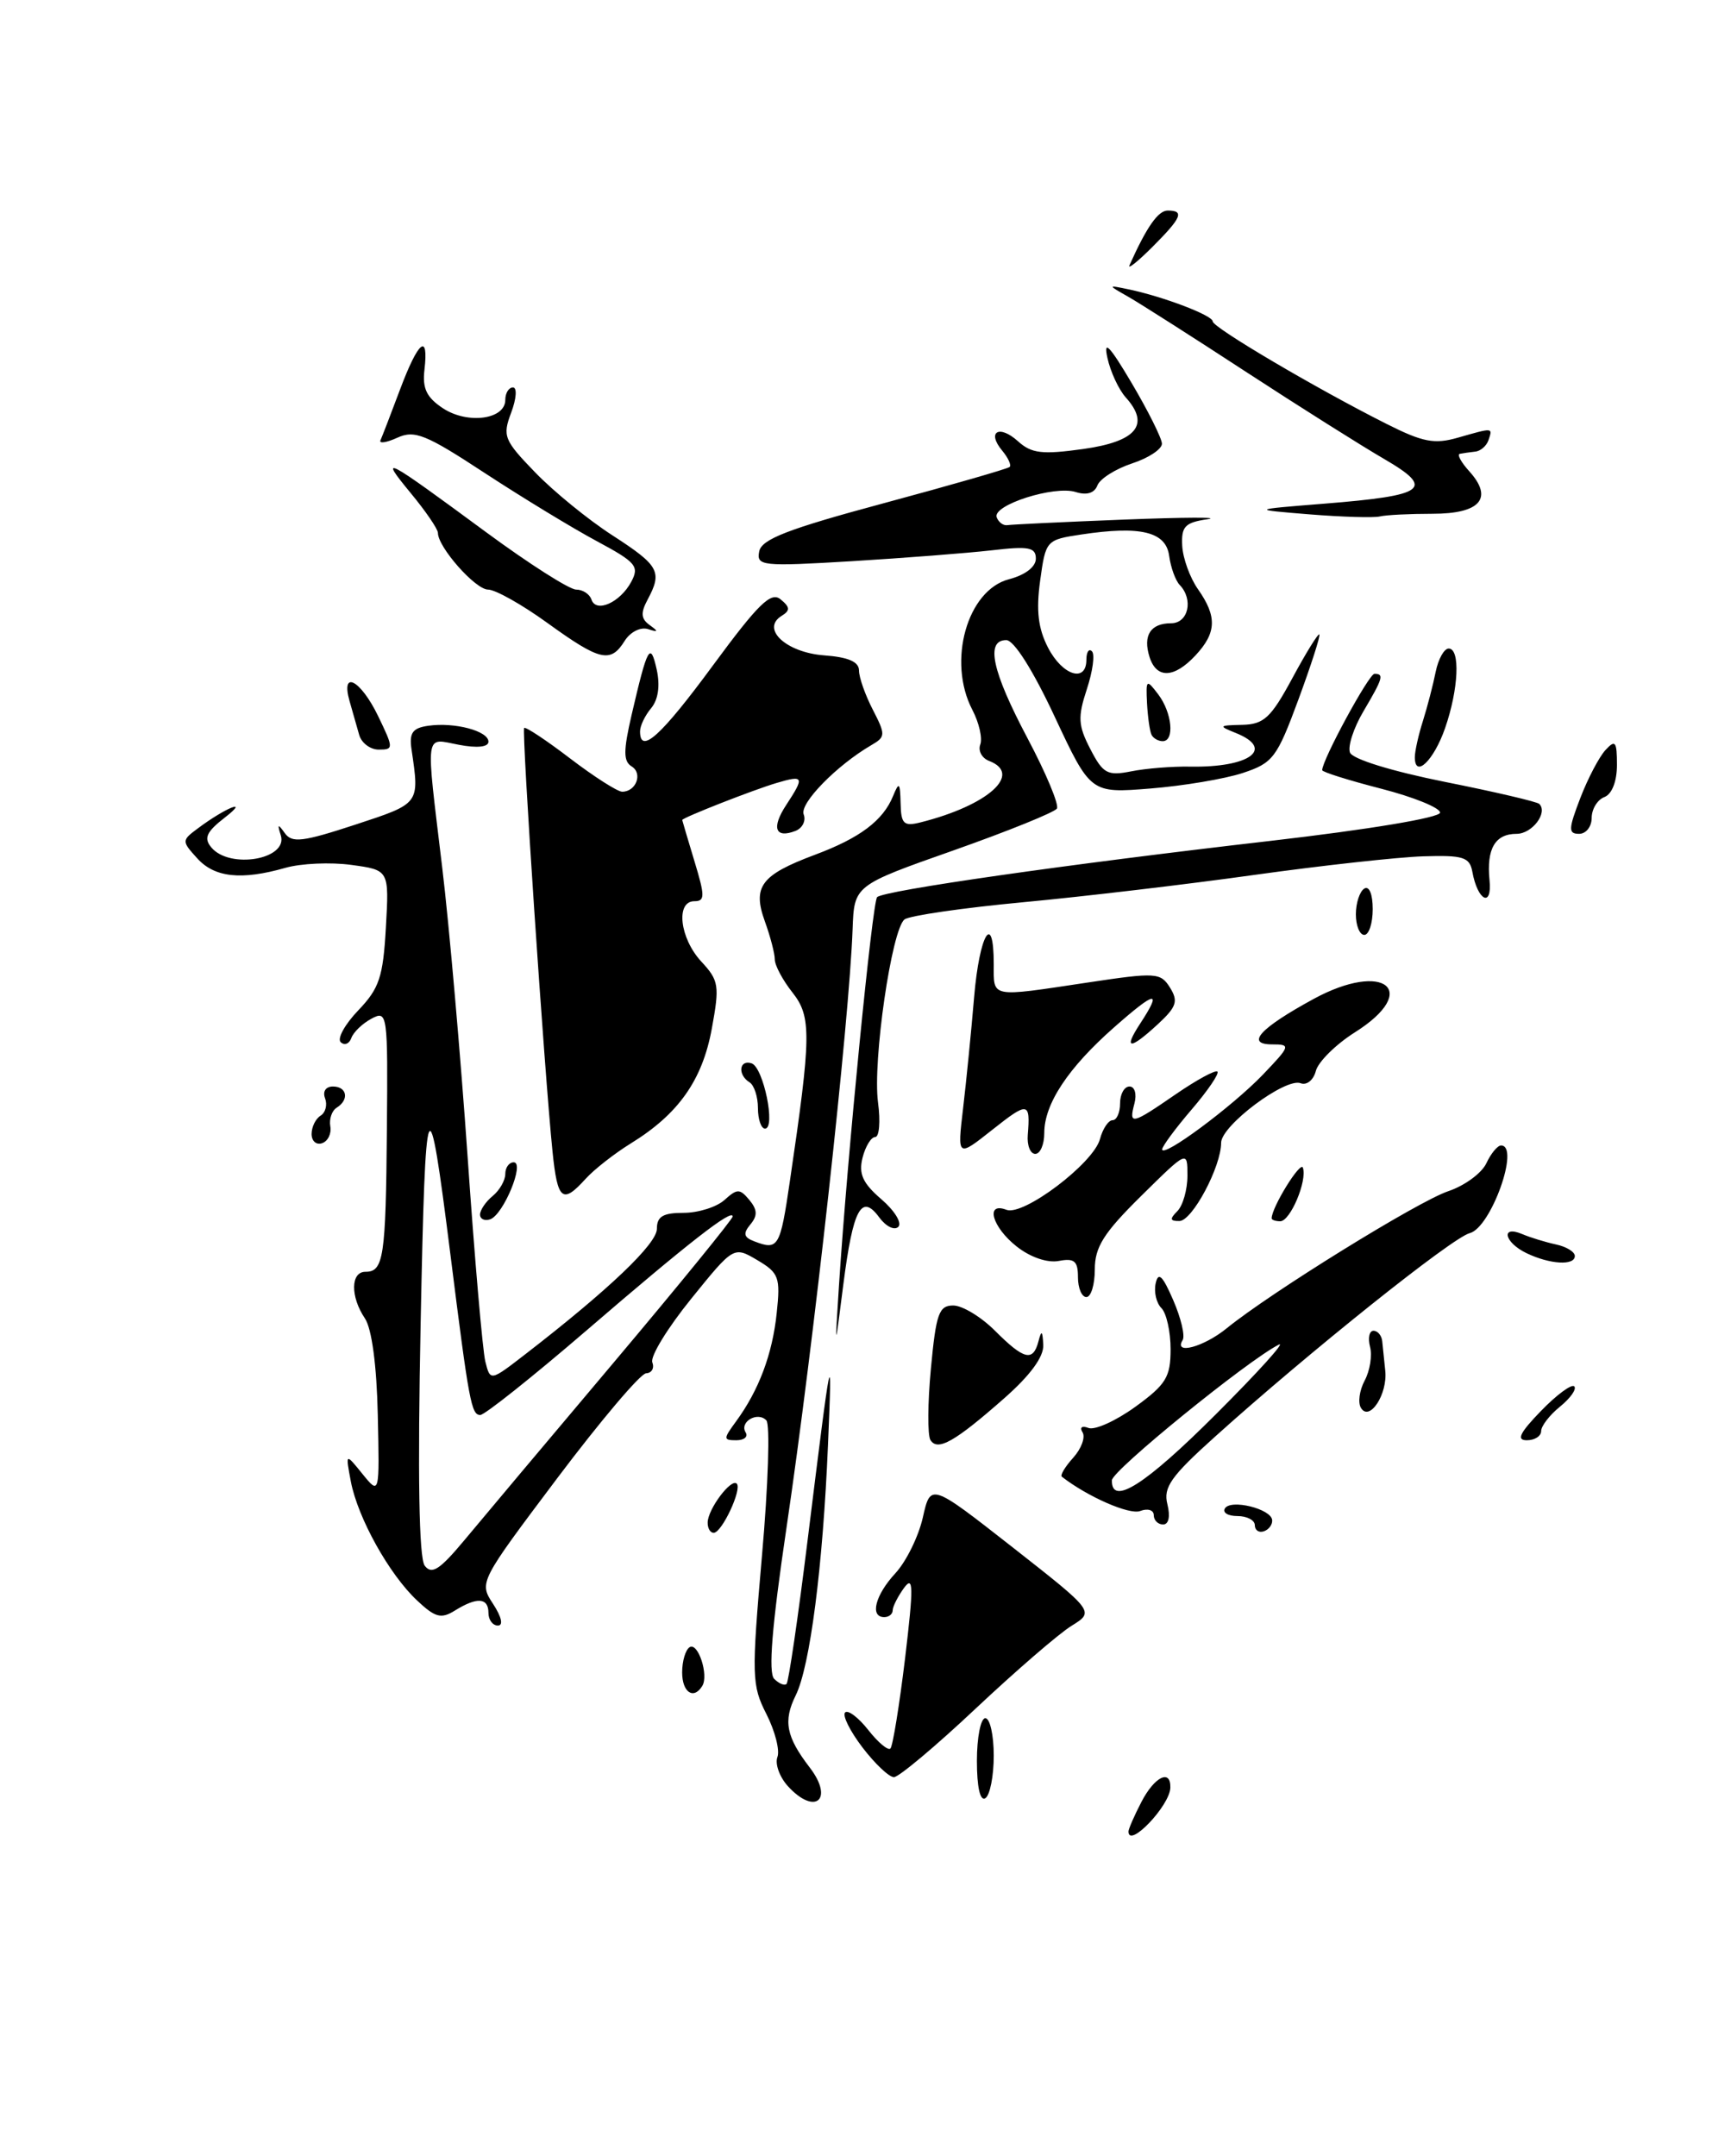 <?xml version="1.0" encoding="UTF-8" standalone="no"?>
<!DOCTYPE svg PUBLIC "-//W3C//DTD SVG 1.1//EN" "http://www.w3.org/Graphics/SVG/1.1/DTD/svg11.dtd" >
<svg xmlns="http://www.w3.org/2000/svg" xmlns:xlink="http://www.w3.org/1999/xlink" version="1.1" viewBox="0 0 204 256">
 <g >
 <path fill="currentColor"
d=" M 134.00 217.45 C 134.00 217.15 134.69 215.57 135.53 213.95 C 137.08 210.95 139.03 209.98 138.97 212.25 C 138.91 214.39 134.00 219.53 134.00 217.45 Z  M 93.53 212.04 C 92.56 210.96 92.01 209.42 92.31 208.62 C 92.62 207.82 92.03 205.53 91.01 203.52 C 89.26 200.08 89.23 199.02 90.48 184.69 C 91.22 176.33 91.45 169.11 91.00 168.64 C 89.96 167.54 87.77 168.82 88.54 170.07 C 88.86 170.58 88.36 171.00 87.44 171.00 C 85.87 171.00 85.87 170.85 87.41 168.75 C 90.11 165.06 91.72 160.78 92.23 155.88 C 92.68 151.65 92.49 151.13 89.92 149.61 C 87.12 147.96 87.12 147.96 82.05 154.23 C 79.26 157.68 77.19 161.06 77.46 161.75 C 77.72 162.44 77.39 163.02 76.72 163.05 C 76.05 163.08 71.31 168.68 66.18 175.49 C 56.90 187.83 56.87 187.87 58.55 190.43 C 59.56 191.98 59.79 193.00 59.12 193.00 C 58.50 193.00 58.00 192.32 58.00 191.50 C 58.00 189.68 56.64 189.59 54.03 191.21 C 52.38 192.24 51.69 192.06 49.52 190.02 C 46.20 186.90 42.49 180.23 41.66 175.90 C 41.02 172.50 41.02 172.50 43.04 175.00 C 45.07 177.50 45.07 177.50 44.86 168.00 C 44.73 162.09 44.15 157.76 43.33 156.53 C 41.59 153.95 41.63 151.00 43.39 151.00 C 45.55 151.00 45.81 149.33 45.94 134.11 C 46.06 120.32 46.01 119.93 44.12 120.94 C 43.05 121.51 41.97 122.54 41.72 123.24 C 41.48 123.93 40.91 124.16 40.46 123.74 C 40.01 123.32 40.95 121.62 42.54 119.96 C 45.04 117.35 45.49 116.00 45.82 110.12 C 46.21 103.30 46.21 103.30 41.72 102.69 C 39.26 102.35 35.73 102.51 33.88 103.04 C 28.66 104.53 25.48 104.19 23.42 101.91 C 21.56 99.86 21.56 99.79 23.51 98.34 C 26.79 95.89 29.73 94.71 26.72 97.05 C 24.51 98.76 24.17 99.51 25.09 100.61 C 27.28 103.24 34.25 102.03 33.34 99.17 C 32.91 97.82 33.00 97.77 33.82 98.92 C 34.67 100.11 35.94 99.96 42.16 97.92 C 49.91 95.37 49.82 95.49 48.87 89.00 C 48.57 87.01 48.98 86.44 50.85 86.17 C 53.99 85.72 58.00 86.79 58.00 88.06 C 58.00 88.70 56.65 88.84 54.50 88.43 C 50.37 87.66 50.53 86.45 52.51 103.00 C 53.34 109.88 54.69 125.36 55.53 137.41 C 56.36 149.46 57.31 160.37 57.63 161.66 C 58.22 164.00 58.22 164.00 62.36 160.80 C 72.30 153.12 78.00 147.68 78.00 145.90 C 78.00 144.43 78.72 144.00 81.17 144.00 C 82.92 144.00 85.10 143.31 86.03 142.47 C 87.54 141.11 87.84 141.11 88.98 142.47 C 89.94 143.63 89.97 144.34 89.10 145.38 C 88.21 146.45 88.31 146.91 89.56 147.38 C 92.42 148.48 92.64 148.11 93.79 140.25 C 96.34 122.96 96.37 120.72 94.10 117.84 C 92.94 116.38 92.00 114.61 92.00 113.91 C 92.00 113.21 91.47 111.18 90.82 109.39 C 89.33 105.26 90.37 103.88 96.76 101.49 C 102.10 99.50 104.86 97.43 106.05 94.50 C 106.76 92.77 106.88 92.89 106.94 95.36 C 106.99 97.83 107.31 98.14 109.31 97.64 C 117.34 95.62 121.49 91.89 117.44 90.34 C 116.59 90.01 116.12 89.14 116.40 88.40 C 116.68 87.66 116.26 85.81 115.46 84.28 C 112.46 78.53 114.84 70.06 119.82 68.77 C 121.74 68.27 123.00 67.30 123.00 66.33 C 123.00 64.98 122.16 64.82 117.75 65.34 C 114.86 65.67 107.39 66.25 101.15 66.63 C 90.46 67.27 89.81 67.20 90.15 65.47 C 90.43 64.02 93.54 62.81 105.00 59.73 C 112.98 57.58 119.68 55.65 119.89 55.44 C 120.11 55.22 119.71 54.35 119.00 53.50 C 117.13 51.25 118.65 50.37 120.89 52.40 C 122.48 53.84 123.75 53.99 128.63 53.31 C 134.96 52.42 136.60 50.43 133.67 47.18 C 132.84 46.25 131.86 44.15 131.50 42.50 C 131.00 40.26 131.74 41.02 134.39 45.50 C 136.34 48.80 137.95 52.03 137.97 52.67 C 137.99 53.32 136.39 54.38 134.43 55.02 C 132.47 55.67 130.61 56.84 130.31 57.63 C 129.96 58.55 129.04 58.83 127.74 58.42 C 125.19 57.61 117.81 59.97 118.35 61.42 C 118.57 62.01 119.14 62.43 119.62 62.35 C 120.11 62.27 126.35 61.97 133.50 61.69 C 140.65 61.41 145.09 61.39 143.37 61.65 C 140.70 62.04 140.26 62.51 140.38 64.80 C 140.46 66.29 141.30 68.61 142.26 69.97 C 144.53 73.20 144.46 75.13 141.96 77.81 C 139.42 80.54 137.33 80.61 136.50 78.01 C 135.69 75.45 136.61 74.00 139.06 74.00 C 141.11 74.00 141.74 71.17 140.08 69.45 C 139.58 68.93 139.02 67.38 138.83 66.00 C 138.45 63.13 135.45 62.40 128.40 63.46 C 124.22 64.09 124.17 64.15 123.51 68.94 C 123.02 72.49 123.27 74.62 124.45 76.90 C 126.16 80.21 129.00 81.10 129.00 78.33 C 129.00 77.42 129.30 76.96 129.66 77.33 C 130.03 77.69 129.75 79.72 129.05 81.84 C 127.96 85.15 128.02 86.14 129.47 88.94 C 130.98 91.86 131.49 92.14 134.33 91.58 C 136.07 91.23 139.22 90.98 141.32 91.02 C 148.39 91.15 151.43 88.91 146.75 87.03 C 144.65 86.19 144.70 86.12 147.50 86.06 C 150.08 86.00 150.91 85.23 153.45 80.53 C 155.07 77.52 156.52 75.18 156.66 75.33 C 156.81 75.48 155.69 78.95 154.18 83.05 C 151.62 89.98 151.16 90.59 147.56 91.78 C 145.43 92.48 140.49 93.31 136.59 93.62 C 129.50 94.19 129.50 94.19 125.24 85.10 C 122.67 79.59 120.40 76.00 119.49 76.00 C 117.00 76.00 117.79 79.68 122.00 87.63 C 124.20 91.78 125.78 95.55 125.50 96.00 C 125.23 96.44 119.70 98.68 113.21 100.97 C 101.43 105.12 101.43 105.12 101.24 110.31 C 100.85 121.19 96.60 159.71 93.39 181.39 C 91.66 193.08 91.21 198.61 91.93 199.33 C 92.50 199.90 93.16 200.17 93.40 199.93 C 93.64 199.69 94.76 192.07 95.88 183.00 C 98.79 159.52 98.83 159.33 98.32 171.50 C 97.71 186.02 96.19 197.84 94.48 201.30 C 92.98 204.34 93.35 206.21 96.16 209.87 C 99.08 213.68 96.76 215.61 93.53 212.04 Z  M 72.89 161.75 C 80.65 152.54 87.00 144.74 87.00 144.43 C 87.00 143.45 81.75 147.54 69.67 157.94 C 63.24 163.47 57.55 168.00 57.03 168.00 C 55.97 168.00 55.69 166.51 53.49 149.00 C 50.83 127.88 50.52 128.59 49.95 157.00 C 49.58 175.24 49.75 184.97 50.43 185.89 C 51.26 186.99 52.20 186.39 55.12 182.89 C 57.13 180.47 65.12 170.96 72.89 161.75 Z  M 116.00 209.06 C 116.00 206.28 116.45 204.00 117.00 204.00 C 117.55 204.00 118.00 206.00 118.00 208.44 C 118.00 210.88 117.55 213.16 117.00 213.50 C 116.38 213.88 116.00 212.18 116.00 209.06 Z  M 102.41 207.47 C 100.93 205.53 100.00 203.66 100.35 203.32 C 100.69 202.98 101.93 203.91 103.10 205.40 C 104.27 206.89 105.46 207.88 105.73 207.60 C 106.01 207.32 106.79 202.50 107.47 196.90 C 108.49 188.33 108.47 187.00 107.34 188.54 C 106.61 189.55 106.00 190.75 106.00 191.19 C 106.00 191.64 105.55 192.00 105.00 192.00 C 103.25 192.00 103.92 189.38 106.33 186.78 C 107.61 185.39 109.07 182.42 109.58 180.17 C 110.50 176.08 110.50 176.08 120.24 183.71 C 129.97 191.34 129.97 191.34 127.24 193.03 C 125.73 193.96 120.61 198.39 115.85 202.86 C 111.09 207.34 106.72 211.00 106.15 211.00 C 105.57 211.00 103.89 209.41 102.41 207.47 Z  M 81.00 198.56 C 81.00 197.22 81.40 195.87 81.89 195.57 C 82.89 194.95 84.18 198.90 83.39 200.17 C 82.36 201.85 81.00 200.93 81.00 198.56 Z  M 84.03 180.75 C 84.07 179.15 86.82 175.49 87.48 176.15 C 88.14 176.80 85.72 181.98 84.75 181.99 C 84.34 182.00 84.01 181.44 84.03 180.75 Z  M 149.00 181.08 C 149.00 180.49 148.07 180.00 146.94 180.00 C 145.81 180.00 145.14 179.59 145.45 179.09 C 146.15 177.96 150.93 179.14 151.06 180.47 C 151.11 181.01 150.67 181.61 150.07 181.81 C 149.48 182.01 149.00 181.68 149.00 181.08 Z  M 137.00 179.89 C 137.00 179.28 136.27 179.06 135.39 179.40 C 134.12 179.89 129.13 177.70 126.09 175.33 C 125.86 175.16 126.47 174.14 127.44 173.07 C 128.40 172.00 128.90 170.65 128.55 170.07 C 128.17 169.47 128.47 169.24 129.25 169.54 C 130.00 169.83 132.50 168.70 134.81 167.03 C 138.46 164.38 139.00 163.50 139.00 160.19 C 139.00 158.11 138.51 155.91 137.91 155.31 C 137.30 154.70 137.00 153.38 137.23 152.36 C 137.54 150.96 138.05 151.45 139.31 154.36 C 140.23 156.48 140.74 158.61 140.43 159.11 C 139.32 160.90 142.92 159.94 145.67 157.70 C 150.87 153.47 168.39 142.63 171.97 141.43 C 173.91 140.78 175.94 139.29 176.49 138.12 C 177.03 136.96 177.82 136.00 178.24 136.00 C 180.53 136.00 177.04 145.77 174.52 146.41 C 172.45 146.93 155.41 160.55 144.26 170.59 C 139.03 175.29 138.11 176.60 138.62 178.60 C 138.98 180.05 138.78 181.00 138.11 181.00 C 137.50 181.00 137.00 180.50 137.00 179.89 Z  M 144.39 167.90 C 149.40 162.90 152.75 159.19 151.84 159.65 C 148.08 161.57 132.06 174.59 132.03 175.75 C 131.96 178.86 135.98 176.31 144.39 167.90 Z  M 110.48 170.97 C 110.13 170.39 110.15 166.57 110.54 162.46 C 111.15 155.96 111.49 155.00 113.19 155.00 C 114.27 155.00 116.50 156.35 118.15 158.00 C 121.60 161.45 122.67 161.71 123.31 159.25 C 123.67 157.88 123.79 157.97 123.88 159.67 C 123.96 161.08 122.35 163.28 119.25 166.01 C 113.37 171.19 111.33 172.34 110.48 170.97 Z  M 182.99 167.51 C 184.84 165.60 186.62 164.29 186.93 164.60 C 187.24 164.92 186.49 165.99 185.25 167.00 C 184.01 168.00 183.00 169.31 183.00 169.91 C 183.00 170.51 182.24 171.00 181.30 171.00 C 180.03 171.00 180.45 170.13 182.99 167.51 Z  M 161.61 167.17 C 161.22 166.55 161.42 165.09 162.04 163.92 C 162.67 162.75 162.96 160.94 162.68 159.90 C 162.41 158.85 162.60 158.00 163.09 158.00 C 163.59 158.00 164.06 158.56 164.13 159.25 C 164.20 159.94 164.36 161.51 164.49 162.75 C 164.78 165.52 162.63 168.82 161.61 167.17 Z  M 99.63 152.50 C 100.61 137.33 103.59 107.08 104.15 106.52 C 104.94 105.73 126.60 102.63 150.75 99.85 C 162.55 98.49 171.00 97.08 171.00 96.48 C 171.00 95.91 167.85 94.63 164.00 93.64 C 160.15 92.65 157.00 91.66 157.00 91.44 C 157.00 90.22 162.55 80.00 163.21 80.00 C 164.37 80.00 164.22 80.52 161.90 84.45 C 160.74 86.41 160.02 88.61 160.30 89.35 C 160.60 90.13 165.24 91.56 171.56 92.83 C 177.48 94.01 182.53 95.19 182.78 95.45 C 183.83 96.49 181.93 99.00 180.09 99.00 C 177.53 99.00 176.50 100.77 176.87 104.50 C 177.20 107.82 175.46 106.97 174.83 103.50 C 174.51 101.76 173.74 101.52 168.98 101.67 C 165.97 101.77 156.97 102.76 149.00 103.87 C 141.03 104.99 128.65 106.45 121.50 107.12 C 114.35 107.79 108.01 108.71 107.41 109.16 C 105.88 110.31 103.60 125.99 104.26 130.90 C 104.56 133.15 104.41 135.00 103.92 135.00 C 103.44 135.00 102.76 136.11 102.42 137.46 C 101.94 139.37 102.44 140.48 104.65 142.38 C 106.22 143.73 107.13 145.20 106.67 145.66 C 106.21 146.12 105.20 145.62 104.41 144.55 C 102.29 141.65 101.29 143.51 100.14 152.50 C 99.12 160.50 99.12 160.50 99.63 152.50 Z  M 128.00 151.64 C 128.00 149.72 127.57 149.36 125.73 149.71 C 124.38 149.97 122.35 149.28 120.73 148.00 C 117.80 145.70 116.95 142.66 119.51 143.64 C 121.52 144.41 129.83 138.13 130.61 135.25 C 130.94 134.01 131.62 133.00 132.11 133.00 C 132.60 133.00 133.00 132.10 133.00 131.00 C 133.00 129.90 133.50 129.00 134.12 129.00 C 134.74 129.00 135.00 129.88 134.71 131.00 C 134.02 133.62 134.34 133.55 139.64 129.90 C 142.12 128.20 144.33 127.00 144.56 127.23 C 144.80 127.46 143.42 129.49 141.49 131.74 C 139.57 133.98 138.00 136.11 138.00 136.46 C 138.00 137.55 146.32 131.38 149.95 127.60 C 153.24 124.16 153.29 124.00 151.07 124.00 C 147.85 124.00 149.60 122.08 155.99 118.60 C 164.37 114.04 168.76 117.60 160.88 122.57 C 158.62 124.00 156.54 126.06 156.25 127.14 C 155.97 128.24 155.16 128.89 154.44 128.61 C 152.64 127.92 145.00 133.64 145.00 135.68 C 145.00 138.52 141.58 144.95 140.05 144.97 C 138.92 144.99 138.87 144.73 139.80 143.80 C 140.46 143.14 141.00 141.24 141.00 139.58 C 141.00 136.57 141.00 136.57 135.50 142.00 C 131.05 146.39 130.00 148.06 130.00 150.72 C 130.00 152.52 129.55 154.00 129.00 154.00 C 128.45 154.00 128.00 152.94 128.00 151.64 Z  M 181.25 148.78 C 178.62 147.51 178.16 145.43 180.75 146.52 C 181.71 146.93 183.51 147.48 184.75 147.75 C 185.99 148.01 187.00 148.63 187.00 149.12 C 187.00 150.30 184.03 150.12 181.25 148.78 Z  M 57.00 144.21 C 57.00 143.68 57.67 142.68 58.50 142.00 C 59.33 141.32 60.00 140.14 60.00 139.38 C 60.00 138.62 60.45 138.00 61.00 138.00 C 62.35 138.00 59.77 144.24 58.20 144.77 C 57.54 144.99 57.00 144.73 57.00 144.21 Z  M 151.00 144.65 C 151.00 143.35 154.43 137.79 154.71 138.64 C 155.24 140.21 153.21 145.00 152.02 145.00 C 151.46 145.00 151.00 144.84 151.00 144.65 Z  M 65.61 136.75 C 64.64 127.25 61.93 86.74 62.24 86.43 C 62.41 86.26 64.87 87.89 67.71 90.06 C 70.56 92.23 73.33 94.00 73.88 94.00 C 75.53 94.00 76.35 91.83 75.01 91.00 C 74.01 90.39 74.01 89.16 75.00 84.87 C 76.89 76.74 77.23 76.13 77.98 79.50 C 78.40 81.41 78.16 83.07 77.32 84.08 C 76.59 84.95 76.00 86.18 76.00 86.83 C 76.00 89.64 78.48 87.40 84.66 79.00 C 90.05 71.68 91.55 70.21 92.69 71.16 C 93.83 72.10 93.85 72.48 92.80 73.13 C 90.33 74.67 93.35 77.47 97.85 77.81 C 100.73 78.02 102.00 78.57 102.00 79.61 C 102.00 80.43 102.74 82.52 103.64 84.26 C 105.17 87.23 105.16 87.49 103.48 88.46 C 99.37 90.85 94.93 95.38 95.43 96.69 C 95.73 97.45 95.28 98.34 94.44 98.66 C 92.04 99.58 91.58 98.28 93.36 95.57 C 95.55 92.23 95.46 92.00 92.25 92.95 C 89.47 93.77 80.99 97.10 81.01 97.36 C 81.02 97.44 81.67 99.64 82.46 102.25 C 83.72 106.40 83.72 107.00 82.45 107.00 C 80.21 107.00 80.71 111.39 83.27 114.16 C 85.37 116.42 85.46 117.02 84.52 122.14 C 83.40 128.25 80.56 132.27 74.93 135.74 C 72.97 136.95 70.54 138.85 69.53 139.97 C 66.79 143.00 66.20 142.52 65.61 136.75 Z  M 114.36 131.59 C 114.74 128.38 115.33 122.44 115.67 118.38 C 116.30 110.90 118.00 108.07 118.00 114.50 C 118.00 118.51 117.48 118.41 129.12 116.66 C 137.28 115.43 137.81 115.47 138.93 117.26 C 139.93 118.87 139.71 119.54 137.51 121.58 C 134.16 124.68 133.34 124.66 135.38 121.54 C 138.03 117.49 137.26 117.60 132.32 121.95 C 126.83 126.78 124.00 131.06 124.00 134.52 C 124.00 135.89 123.52 137.00 122.93 137.00 C 122.34 137.00 121.94 135.99 122.04 134.75 C 122.36 130.81 122.08 130.77 117.84 134.13 C 113.67 137.43 113.67 137.43 114.36 131.59 Z  M 37.00 134.64 C 37.00 133.80 37.48 132.82 38.07 132.46 C 38.66 132.09 38.89 131.17 38.60 130.40 C 38.29 129.59 38.68 129.00 39.53 129.00 C 41.22 129.00 41.49 130.58 39.97 131.52 C 39.41 131.87 39.07 132.86 39.22 133.72 C 39.38 134.59 38.94 135.49 38.25 135.73 C 37.56 135.97 37.00 135.48 37.00 134.64 Z  M 90.00 131.56 C 90.00 130.22 89.55 128.84 89.00 128.50 C 87.56 127.61 87.77 125.76 89.25 126.25 C 90.65 126.72 92.15 134.00 90.84 134.00 C 90.38 134.00 90.00 132.90 90.00 131.56 Z  M 161.00 108.56 C 161.00 107.22 161.45 105.84 162.00 105.50 C 162.58 105.14 163.00 106.16 163.00 107.94 C 163.00 109.62 162.55 111.00 162.00 111.00 C 161.45 111.00 161.00 109.90 161.00 108.56 Z  M 187.65 94.75 C 188.55 92.41 189.90 89.84 190.65 89.04 C 191.81 87.78 192.00 88.03 192.00 90.82 C 192.00 92.78 191.41 94.29 190.50 94.64 C 189.68 94.95 189.00 96.07 189.00 97.11 C 189.00 98.15 188.33 99.00 187.51 99.00 C 186.21 99.00 186.23 98.45 187.65 94.75 Z  M 168.00 89.90 C 168.00 89.21 168.43 87.26 168.97 85.57 C 169.50 83.88 170.18 81.26 170.48 79.75 C 170.79 78.24 171.48 77.00 172.02 77.00 C 173.42 77.00 173.20 81.83 171.59 86.46 C 170.25 90.31 168.00 92.47 168.00 89.90 Z  M 42.65 87.25 C 42.38 86.29 41.87 84.49 41.51 83.25 C 40.43 79.47 42.81 80.71 44.89 85.00 C 46.75 88.85 46.75 89.00 44.98 89.00 C 43.96 89.00 42.92 88.21 42.65 87.25 Z  M 136.74 87.25 C 136.53 86.84 136.29 85.15 136.20 83.50 C 136.06 80.65 136.13 80.60 137.53 82.44 C 139.18 84.62 139.50 88.00 138.06 88.00 C 137.54 88.00 136.95 87.66 136.74 87.25 Z  M 65.01 73.97 C 62.00 71.79 58.82 70.00 57.95 70.00 C 56.45 70.00 52.00 64.97 52.00 63.27 C 52.00 62.82 50.54 60.68 48.75 58.52 C 44.95 53.90 45.52 54.20 57.74 63.20 C 62.82 66.94 67.62 70.00 68.41 70.00 C 69.19 70.00 70.01 70.53 70.23 71.18 C 70.77 72.82 73.64 71.54 74.96 69.07 C 75.94 67.24 75.52 66.75 70.88 64.26 C 68.04 62.74 62.07 59.11 57.62 56.20 C 50.57 51.57 49.23 51.03 47.18 51.97 C 45.88 52.56 44.98 52.69 45.18 52.27 C 45.37 51.85 46.42 49.14 47.50 46.25 C 49.68 40.44 50.92 39.44 50.40 43.91 C 50.14 46.13 50.66 47.20 52.62 48.49 C 55.55 50.40 60.00 49.80 60.00 47.48 C 60.00 46.67 60.41 46.00 60.91 46.00 C 61.42 46.00 61.32 47.34 60.70 48.99 C 59.65 51.77 59.84 52.26 63.54 56.08 C 65.72 58.34 69.86 61.72 72.75 63.58 C 78.28 67.16 78.67 67.88 76.90 71.19 C 76.05 72.77 76.11 73.48 77.15 74.22 C 78.22 74.99 78.17 75.09 76.93 74.69 C 76.05 74.42 74.83 75.04 74.17 76.10 C 72.50 78.77 71.25 78.48 65.01 73.97 Z  M 155.50 61.07 C 148.50 60.50 148.50 60.50 157.25 59.80 C 169.37 58.83 170.44 58.03 164.35 54.49 C 161.68 52.94 154.32 48.30 148.00 44.18 C 141.68 40.05 135.38 36.04 134.00 35.25 C 131.50 33.83 131.50 33.83 134.00 34.35 C 138.15 35.22 144.00 37.45 144.00 38.16 C 144.00 38.88 156.24 46.10 164.64 50.33 C 168.95 52.50 170.32 52.77 173.13 51.96 C 177.33 50.76 177.25 50.75 176.75 52.25 C 176.52 52.94 175.81 53.56 175.17 53.62 C 174.53 53.69 173.71 53.81 173.35 53.88 C 172.98 53.94 173.49 54.88 174.47 55.96 C 177.36 59.16 175.77 61.00 170.11 61.00 C 167.39 61.00 164.56 61.14 163.83 61.32 C 163.10 61.49 159.35 61.38 155.50 61.07 Z  M 134.12 31.49 C 136.17 26.92 137.52 25.00 138.66 25.00 C 140.67 25.00 140.32 25.84 136.84 29.32 C 135.10 31.06 133.87 32.04 134.12 31.49 Z "/>
</g>
</svg>